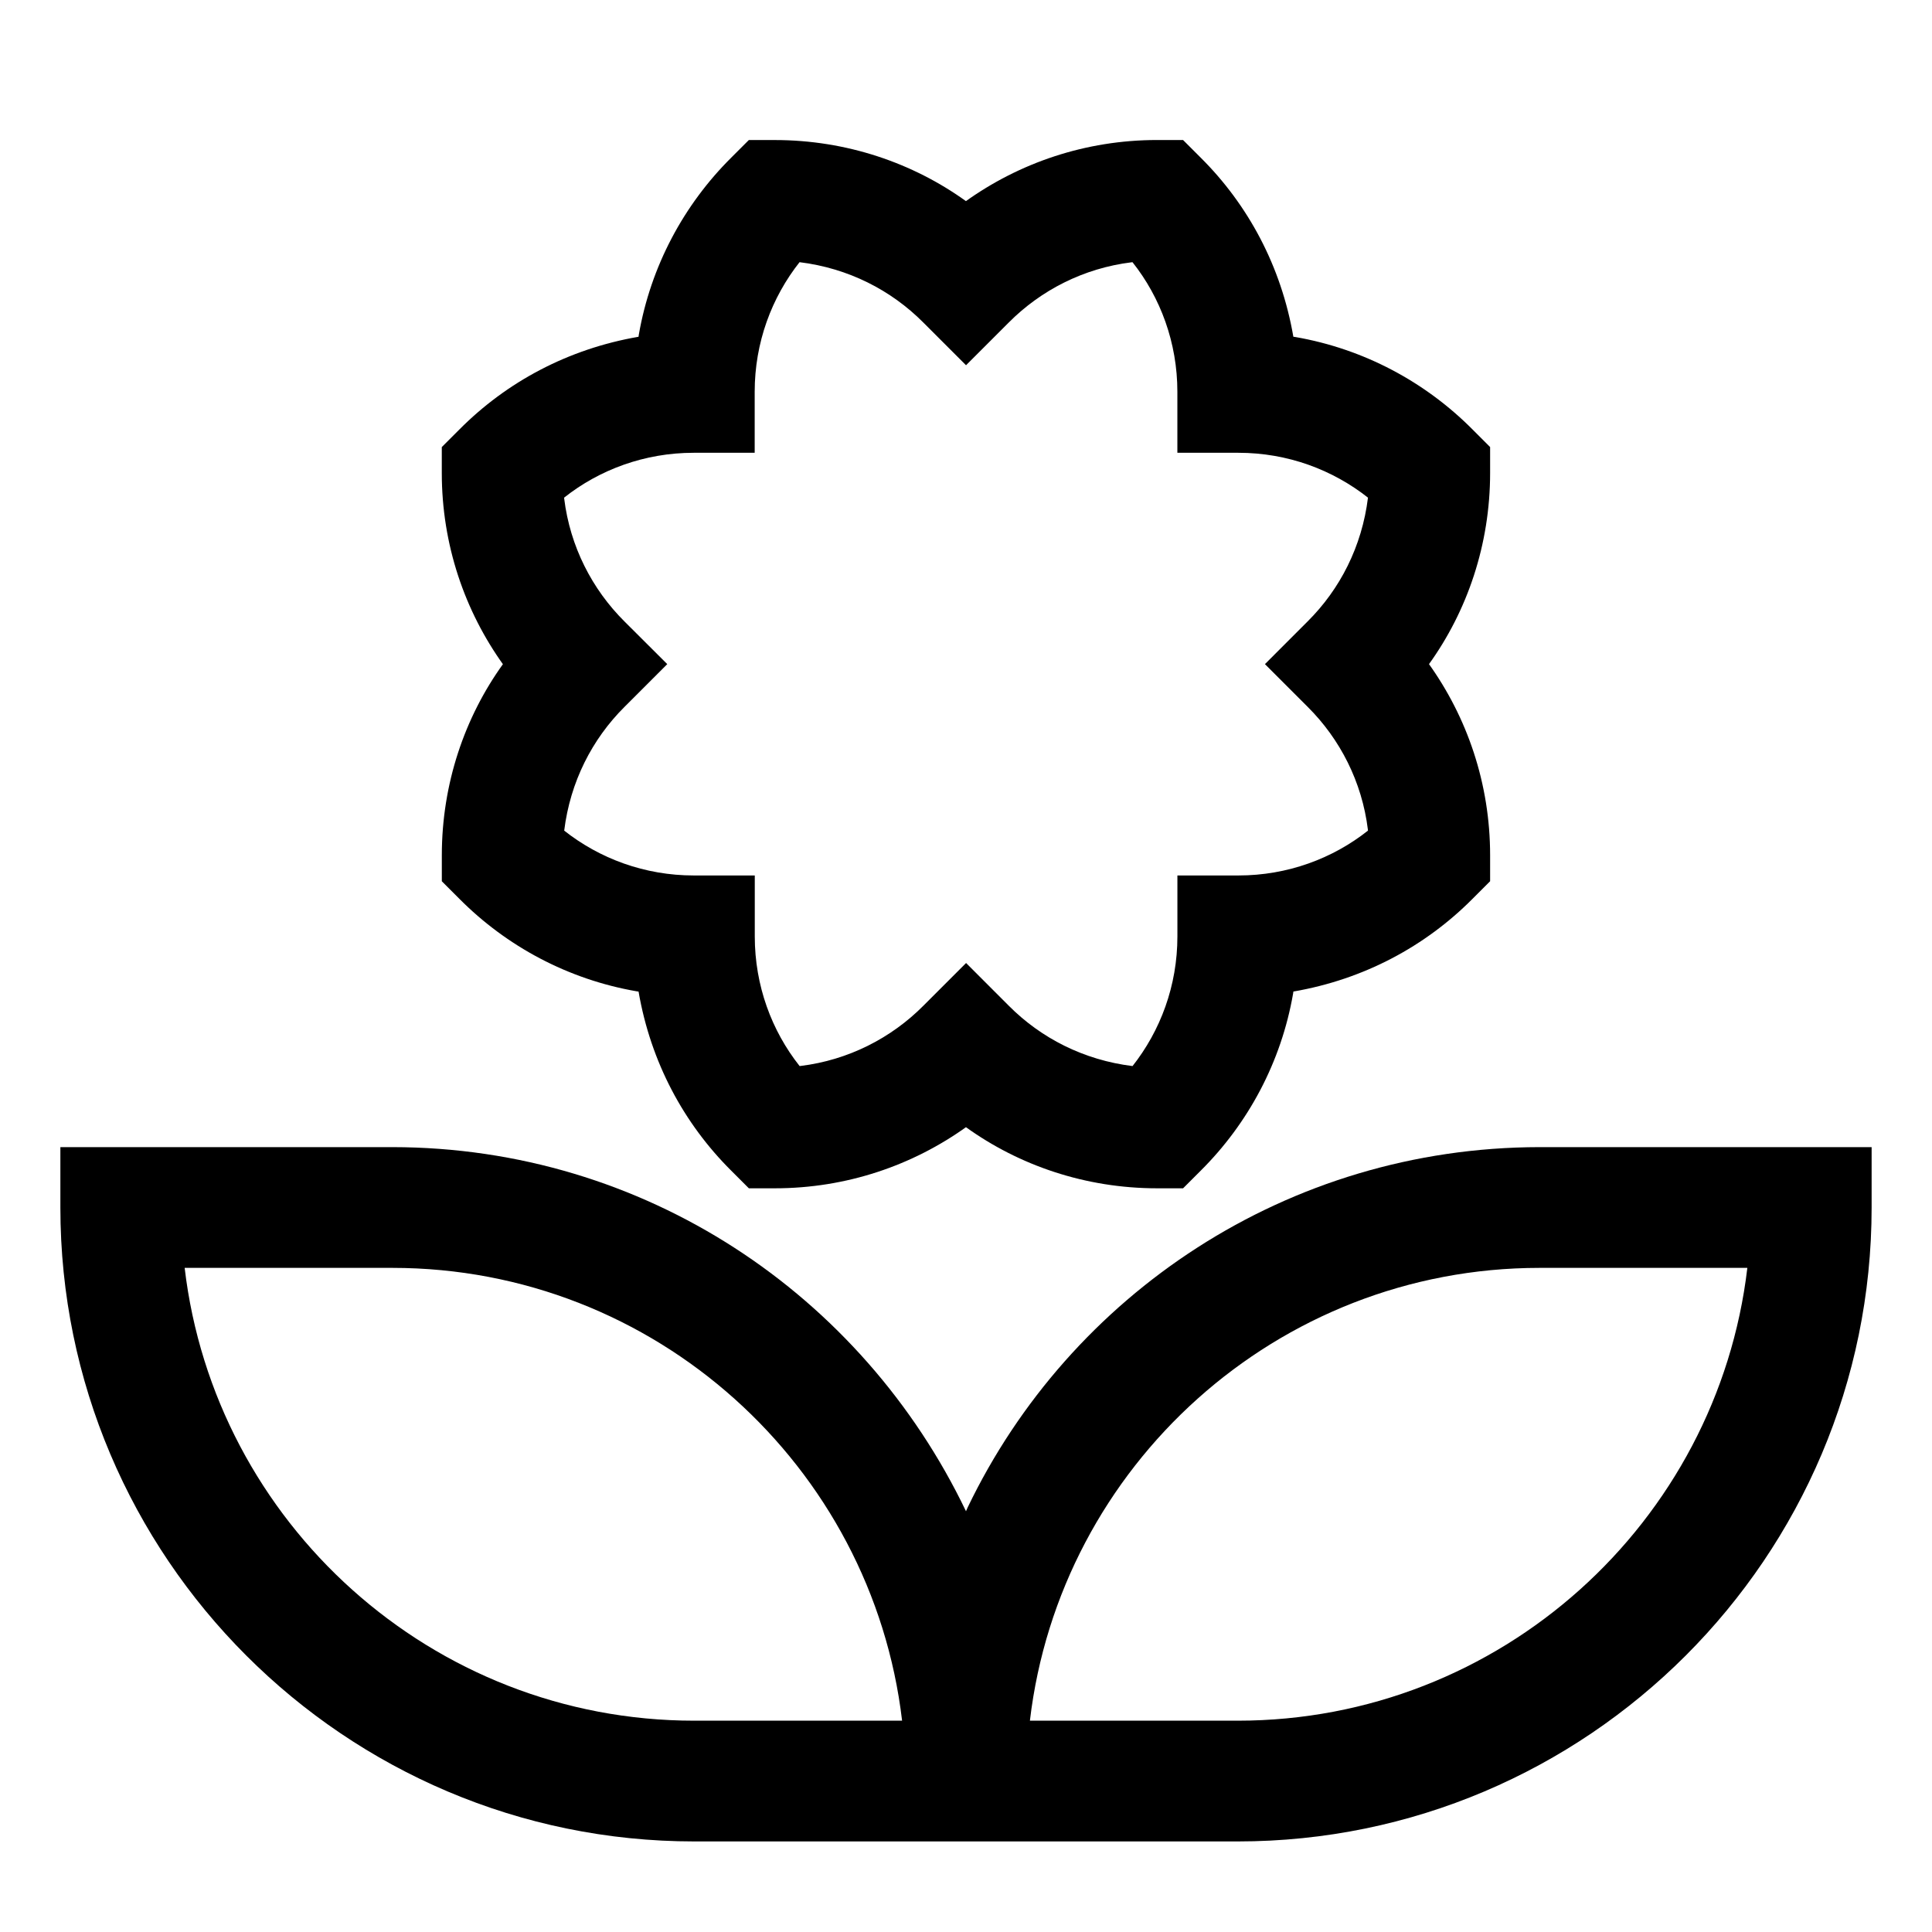 <!-- Generated by IcoMoon.io -->
<svg version="1.1" xmlns="http://www.w3.org/2000/svg" width="64" height="64" viewBox="0 0 64 64">
<title>flower</title>
<path d="M51 38c-8.349 0.008-15.557 4.881-18.945 11.936l-0.055 0.126c-3.443-7.181-10.651-12.054-18.999-12.062h-11.001v2c0 11.579 9.421 21 21 21h18c11.579 0 21-9.421 21-21v-2zM23 57c-8.698 0-15.89-6.565-16.883-15h6.883c8.698 0 15.89 6.565 16.883 15zM41 57h-6.883c0.993-8.435 8.185-15 16.883-15h6.883c-0.993 8.435-8.185 15-16.883 15z"></path>
<path d="M21.153 32.847c0.403 2.339 1.5 4.371 3.068 5.931l0.586 0.586h0.828c0.009 0 0.020 0 0.030 0 2.376 0 4.574-0.759 6.366-2.047l-0.033 0.022c1.76 1.266 3.958 2.025 6.334 2.025 0.011 0 0.021 0 0.032-0h0.827l0.586-0.586c1.568-1.56 2.665-3.593 3.059-5.867l0.009-0.065c2.339-0.403 4.371-1.5 5.931-3.068l0.586-0.586v-0.828c0-0.009 0-0.020 0-0.030 0-2.376-0.759-4.574-2.047-6.366l0.022 0.033c1.266-1.76 2.025-3.958 2.025-6.334 0-0.011 0-0.021-0-0.032v0.002-0.828l-0.586-0.586c-1.56-1.568-3.593-2.665-5.867-3.059l-0.065-0.009c-0.403-2.339-1.5-4.372-3.068-5.931l-0.586-0.586h-0.828c-0.009 0-0.020-0-0.030-0-2.376 0-4.574 0.759-6.366 2.047l0.033-0.022c-1.76-1.266-3.958-2.024-6.334-2.024-0.011 0-0.021 0-0.032 0h-0.827l-0.586 0.586c-1.568 1.56-2.665 3.593-3.059 5.866l-0.009 0.065c-2.339 0.403-4.372 1.5-5.931 3.068l-0.586 0.586v0.828c0 0.009-0 0.020-0 0.030 0 2.376 0.759 4.574 2.047 6.366l-0.022-0.033c-1.266 1.76-2.024 3.958-2.024 6.334 0 0.011 0 0.021 0 0.032v-0.002 0.828l0.586 0.586c1.56 1.568 3.593 2.665 5.866 3.059l0.065 0.009zM20.686 20.586c-1.074-1.068-1.801-2.485-1.996-4.067l-0.003-0.034c1.169-0.926 2.666-1.486 4.293-1.486 0.007 0 0.014 0 0.021 0h1.999v-2c0-0.006 0-0.013 0-0.020 0-1.627 0.559-3.124 1.497-4.308l-0.011 0.014c1.615 0.199 3.032 0.925 4.1 1.999l1.415 1.415 1.414-1.414c1.068-1.074 2.485-1.801 4.067-1.996l0.034-0.003c0.926 1.169 1.486 2.666 1.486 4.293 0 0.007 0 0.014-0 0.021v-0.001 2h2c0.006 0 0.013 0 0.020 0 1.627 0 3.124 0.559 4.308 1.497l-0.014-0.011c-0.199 1.615-0.925 3.032-1.999 4.1l-1.414 1.415 1.414 1.414c1.074 1.068 1.801 2.485 1.996 4.067l0.003 0.034c-1.169 0.926-2.666 1.486-4.293 1.486-0.007 0-0.014 0-0.021-0h-1.999v2c0 0.006 0 0.013 0 0.020 0 1.627-0.559 3.124-1.497 4.308l0.011-0.014c-1.615-0.199-3.032-0.925-4.1-1.999l-1.414-1.415-1.414 1.414c-1.068 1.074-2.485 1.801-4.067 1.996l-0.034 0.003c-0.926-1.169-1.485-2.666-1.485-4.293 0-0.007 0-0.014 0-0.021v0.001-2h-2c-0.006 0-0.013 0-0.020 0-1.627 0-3.124-0.559-4.308-1.497l0.015 0.011c0.199-1.615 0.925-3.032 1.999-4.1l1.415-1.415z"></path>
</svg>
